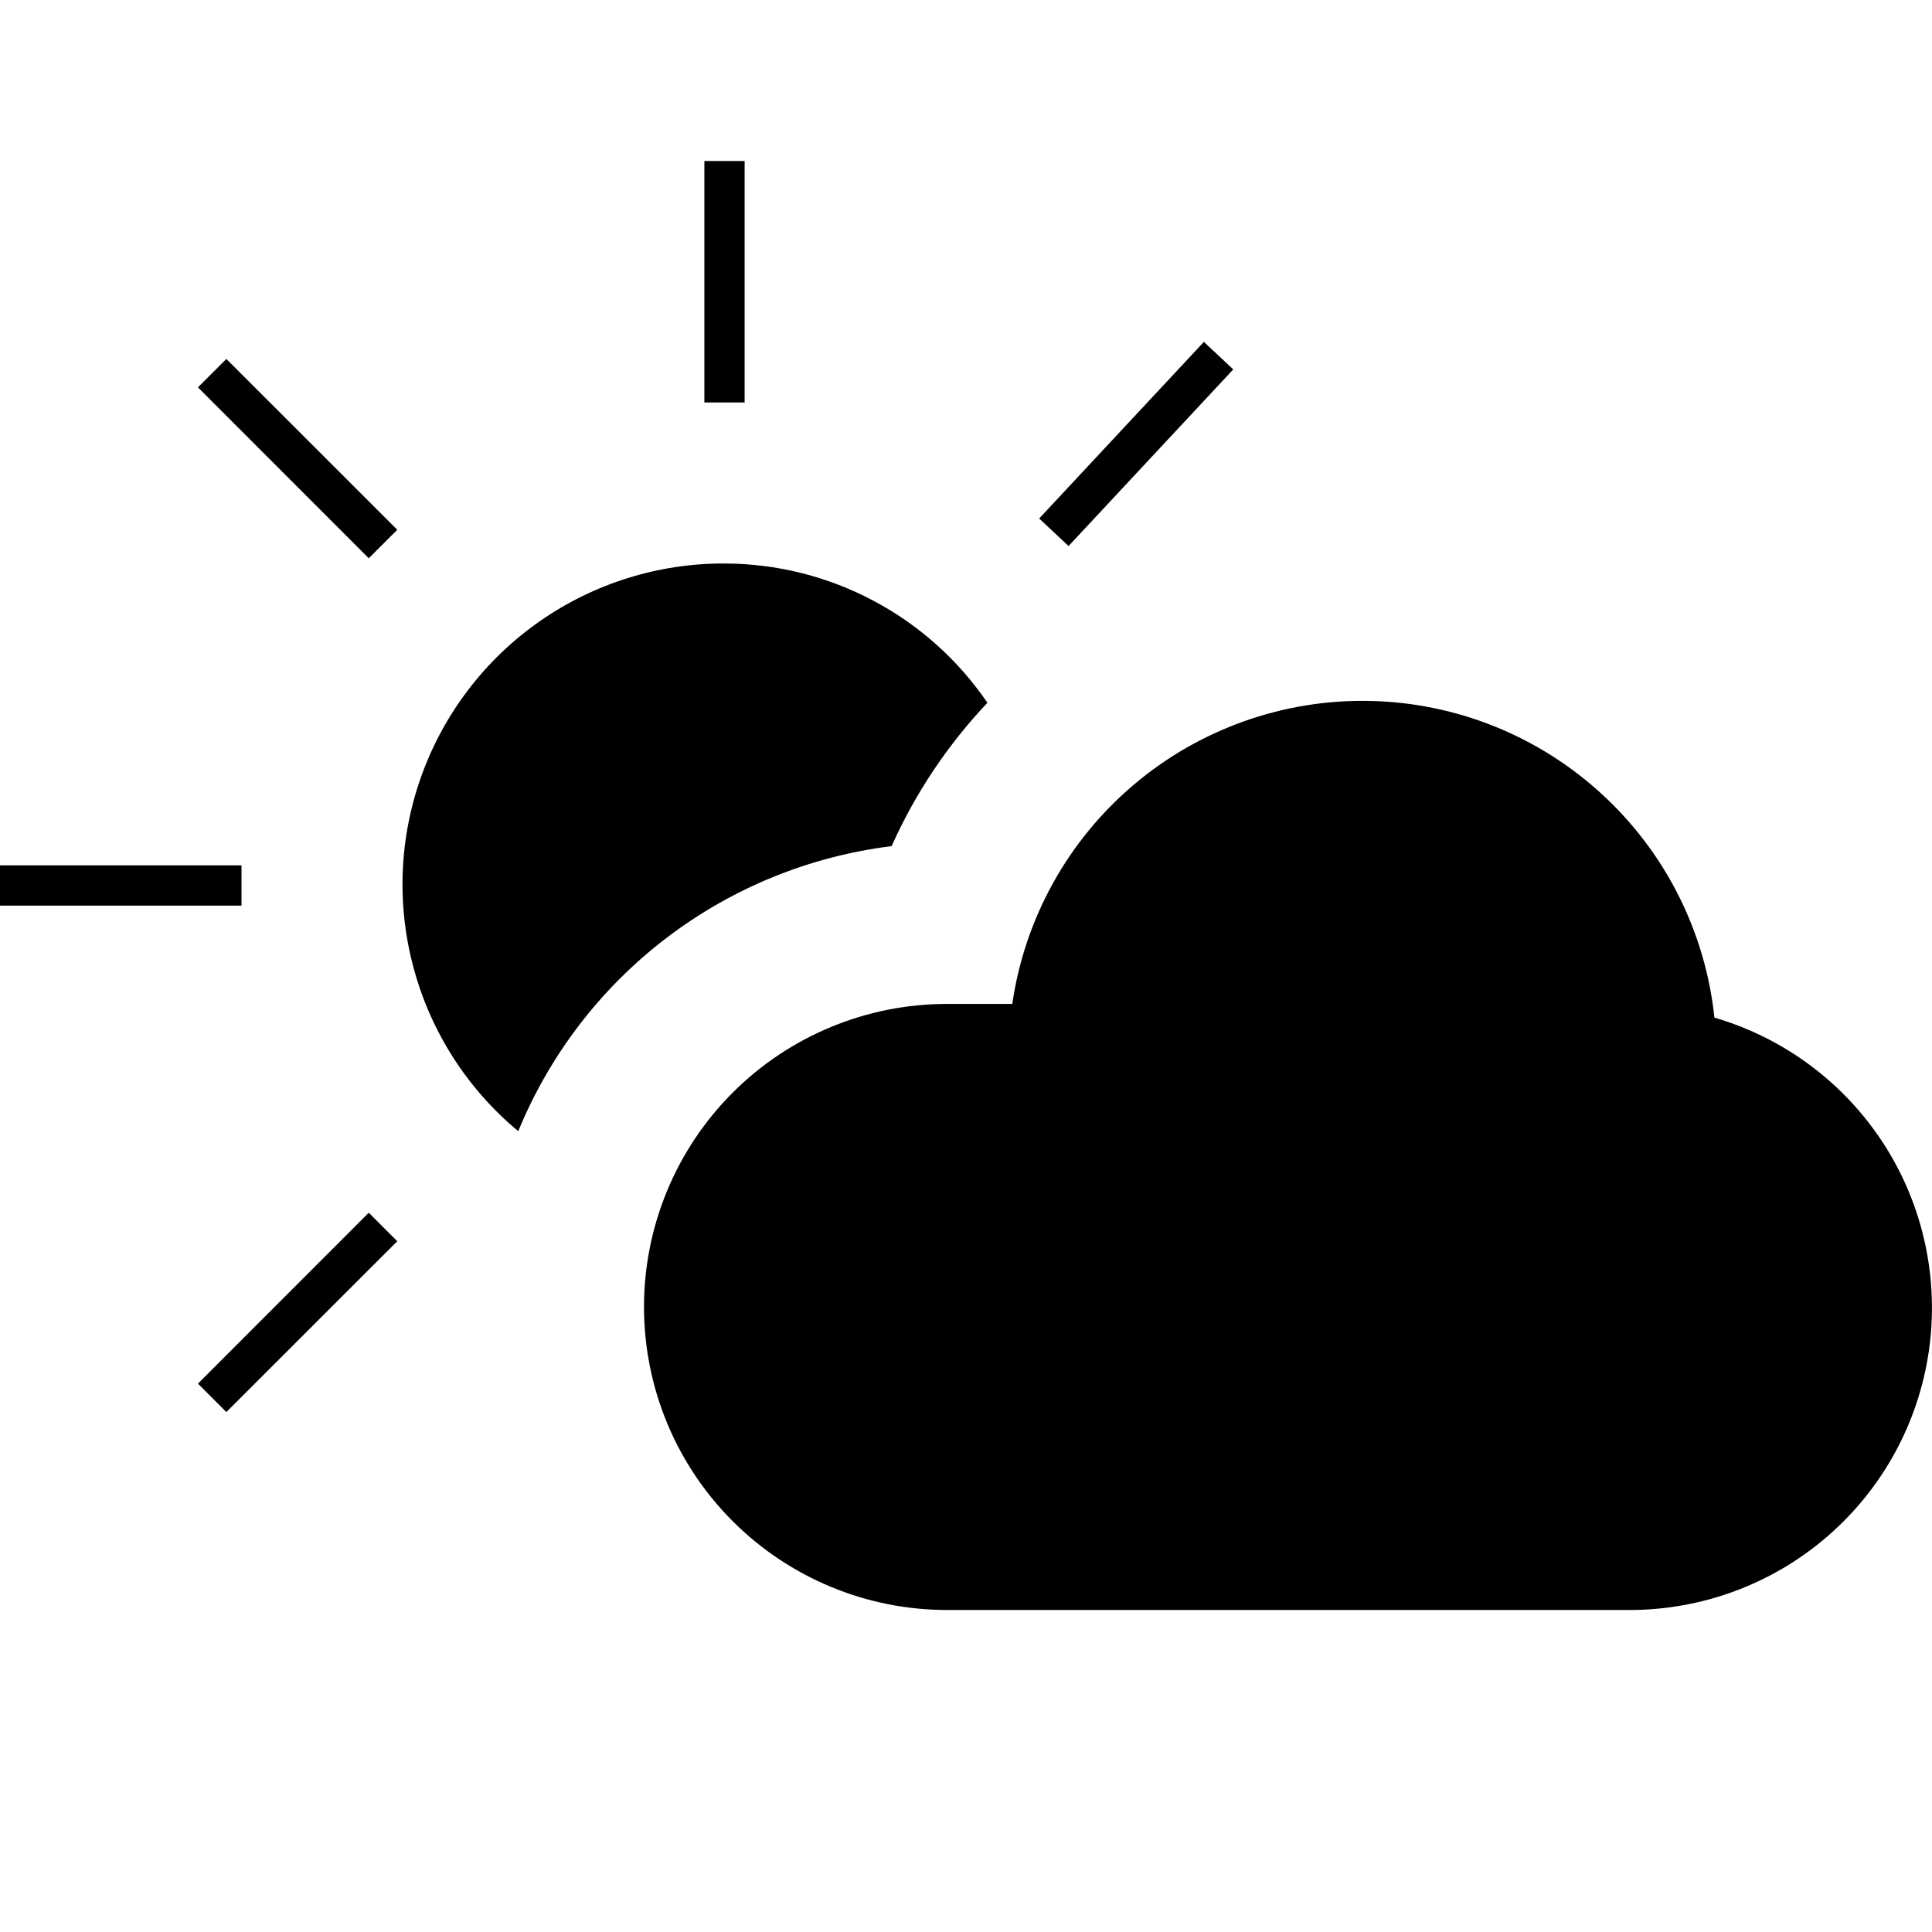 <svg width="24" height="24" viewBox="0 0 24 24" fill="none" xmlns="http://www.w3.org/2000/svg">
<path d="M9.25 2H8.75V5H9.25V2ZM2.459 4.812L4.581 6.935L4.935 6.581L2.812 4.459L2.459 4.812ZM3 10.75H0V11.25H3V10.75ZM2.459 17.188L2.812 17.541L4.935 15.419L4.581 15.065L2.459 17.188ZM15.32 4.589L14.955 4.247L12.909 6.441L13.274 6.783L15.32 4.589ZM12.266 8.73C11.903 8.198 11.417 7.762 10.847 7.461C10.278 7.159 9.644 7.001 9 7C8.179 6.997 7.377 7.248 6.704 7.718C6.031 8.188 5.52 8.854 5.24 9.625C4.959 10.397 4.924 11.236 5.139 12.028C5.353 12.821 5.807 13.528 6.438 14.052C6.827 13.104 7.462 12.275 8.277 11.653C9.092 11.031 10.058 10.637 11.076 10.511C11.369 9.855 11.772 9.253 12.266 8.73H12.266ZM21.297 12.641C21.185 11.576 20.688 10.588 19.898 9.864C19.109 9.139 18.083 8.728 17.012 8.707C15.941 8.686 14.899 9.057 14.082 9.75C13.265 10.443 12.729 11.41 12.575 12.471H11.764C10.766 12.471 9.808 12.867 9.102 13.573C8.396 14.279 8 15.237 8 16.235C8 17.234 8.396 18.191 9.102 18.897C9.808 19.603 10.766 20 11.764 20H20.235C21.14 20.002 22.015 19.678 22.699 19.087C23.384 18.496 23.832 17.677 23.961 16.782C24.09 15.887 23.892 14.975 23.403 14.214C22.913 13.453 22.166 12.895 21.297 12.641Z" fill="black"/>
</svg>
